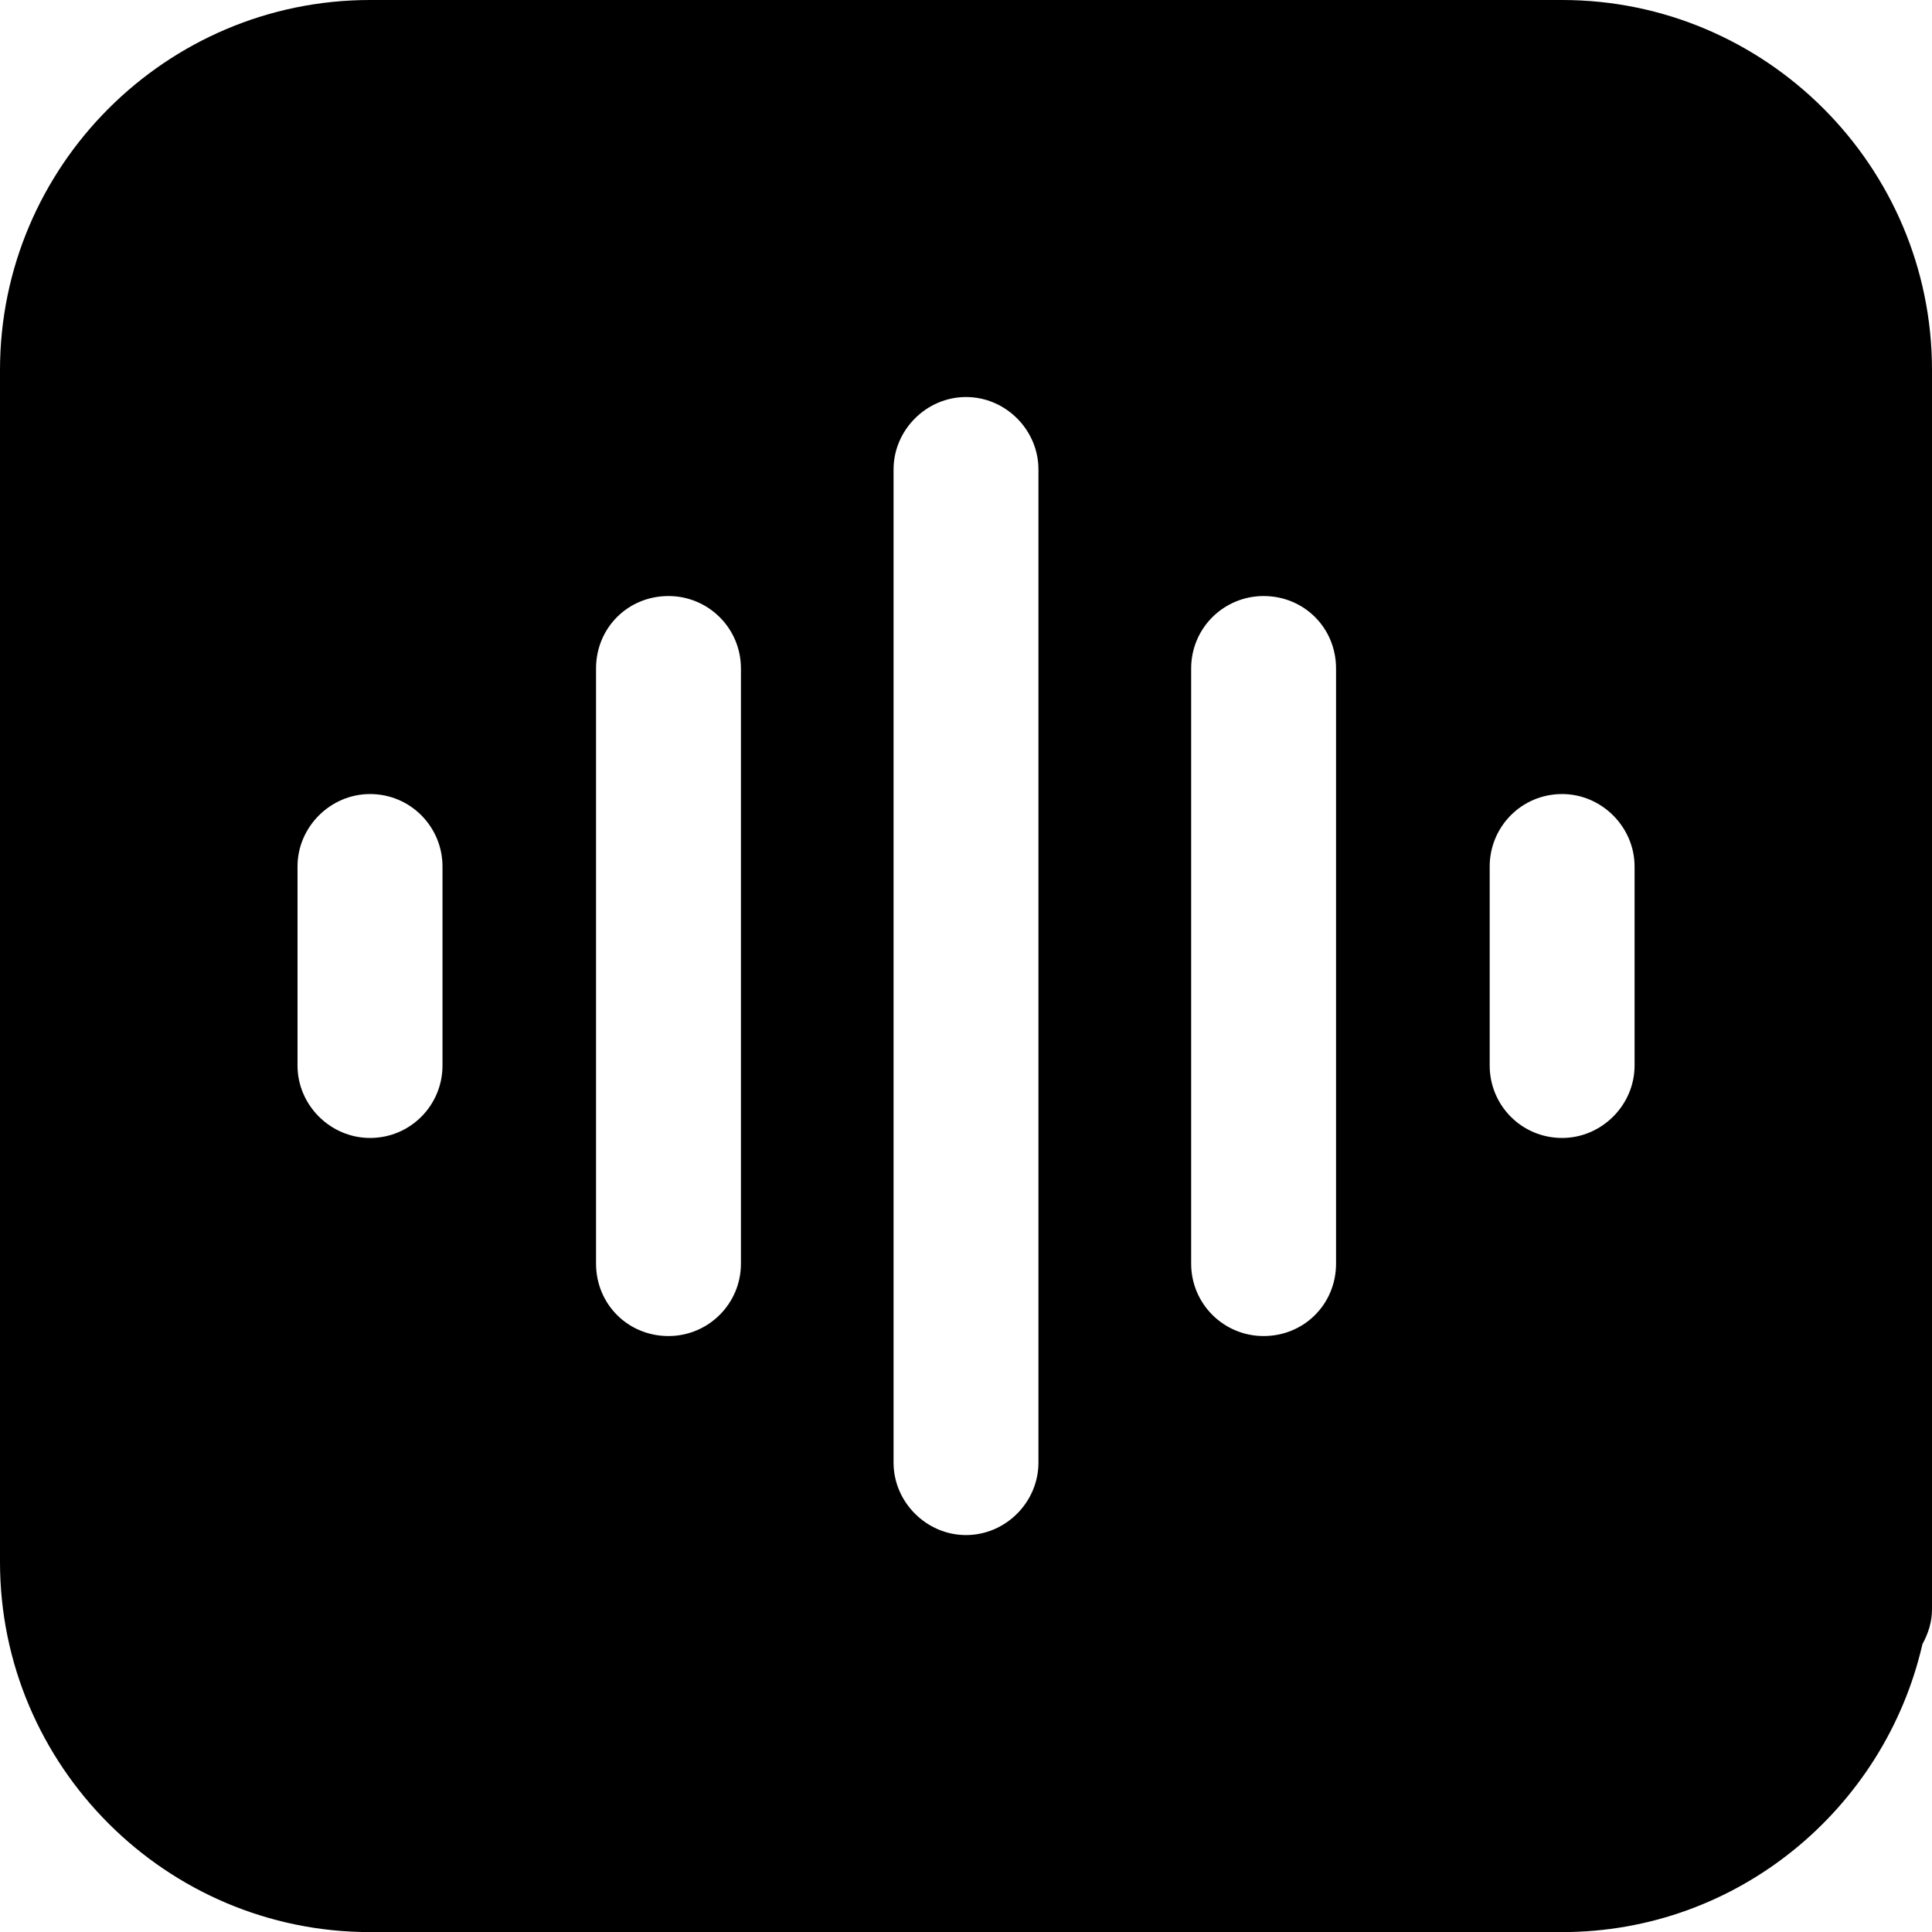 <svg width="20.988" height="20.989" viewBox="0 0 20.988 20.989" fill="none" xmlns="http://www.w3.org/2000/svg" xmlns:xlink="http://www.w3.org/1999/xlink">
	<desc>
			Created with Pixso.
	</desc>
	<defs/>
	<path id="Vector" d="M16.97 0L4.02 0C1.805 0 0 1.805 0 4.019L0 16.969C0 19.184 1.805 20.989 4.02 20.989L16.97 20.989C18.88 20.989 20.475 19.645 20.884 17.861C20.947 17.746 20.988 17.62 20.988 17.484L20.988 4.019C20.988 1.805 19.184 0 16.97 0ZM17.757 11.575C17.757 12.006 17.399 12.362 16.97 12.362C16.528 12.362 16.183 12.006 16.183 11.575L16.183 9.413C16.183 8.983 16.528 8.626 16.97 8.626C17.399 8.626 17.757 8.983 17.757 9.413L17.757 11.575ZM3.232 11.575L3.232 9.413C3.232 8.983 3.589 8.626 4.02 8.626C4.46 8.626 4.807 8.983 4.807 9.413L4.807 11.575C4.807 12.006 4.46 12.362 4.02 12.362C3.589 12.362 3.232 12.006 3.232 11.575ZM14.514 7.262L14.514 13.727C14.514 14.167 14.167 14.514 13.727 14.514C13.296 14.514 12.94 14.167 12.94 13.727L12.94 7.262C12.94 6.821 13.296 6.475 13.727 6.475C14.167 6.475 14.514 6.821 14.514 7.262ZM11.281 5.1L11.281 15.889C11.281 16.319 10.925 16.676 10.494 16.676C10.065 16.676 9.707 16.319 9.707 15.889L9.707 5.1C9.707 4.67 10.065 4.313 10.494 4.313C10.925 4.313 11.281 4.67 11.281 5.1ZM8.049 7.262L8.049 13.727C8.049 14.167 7.692 14.514 7.262 14.514C6.821 14.514 6.475 14.167 6.475 13.727L6.475 7.262C6.475 6.821 6.821 6.475 7.262 6.475C7.692 6.475 8.049 6.821 8.049 7.262Z" fill="#000000" fill-opacity="1" fill-rule="nonzero"/>
</svg>
